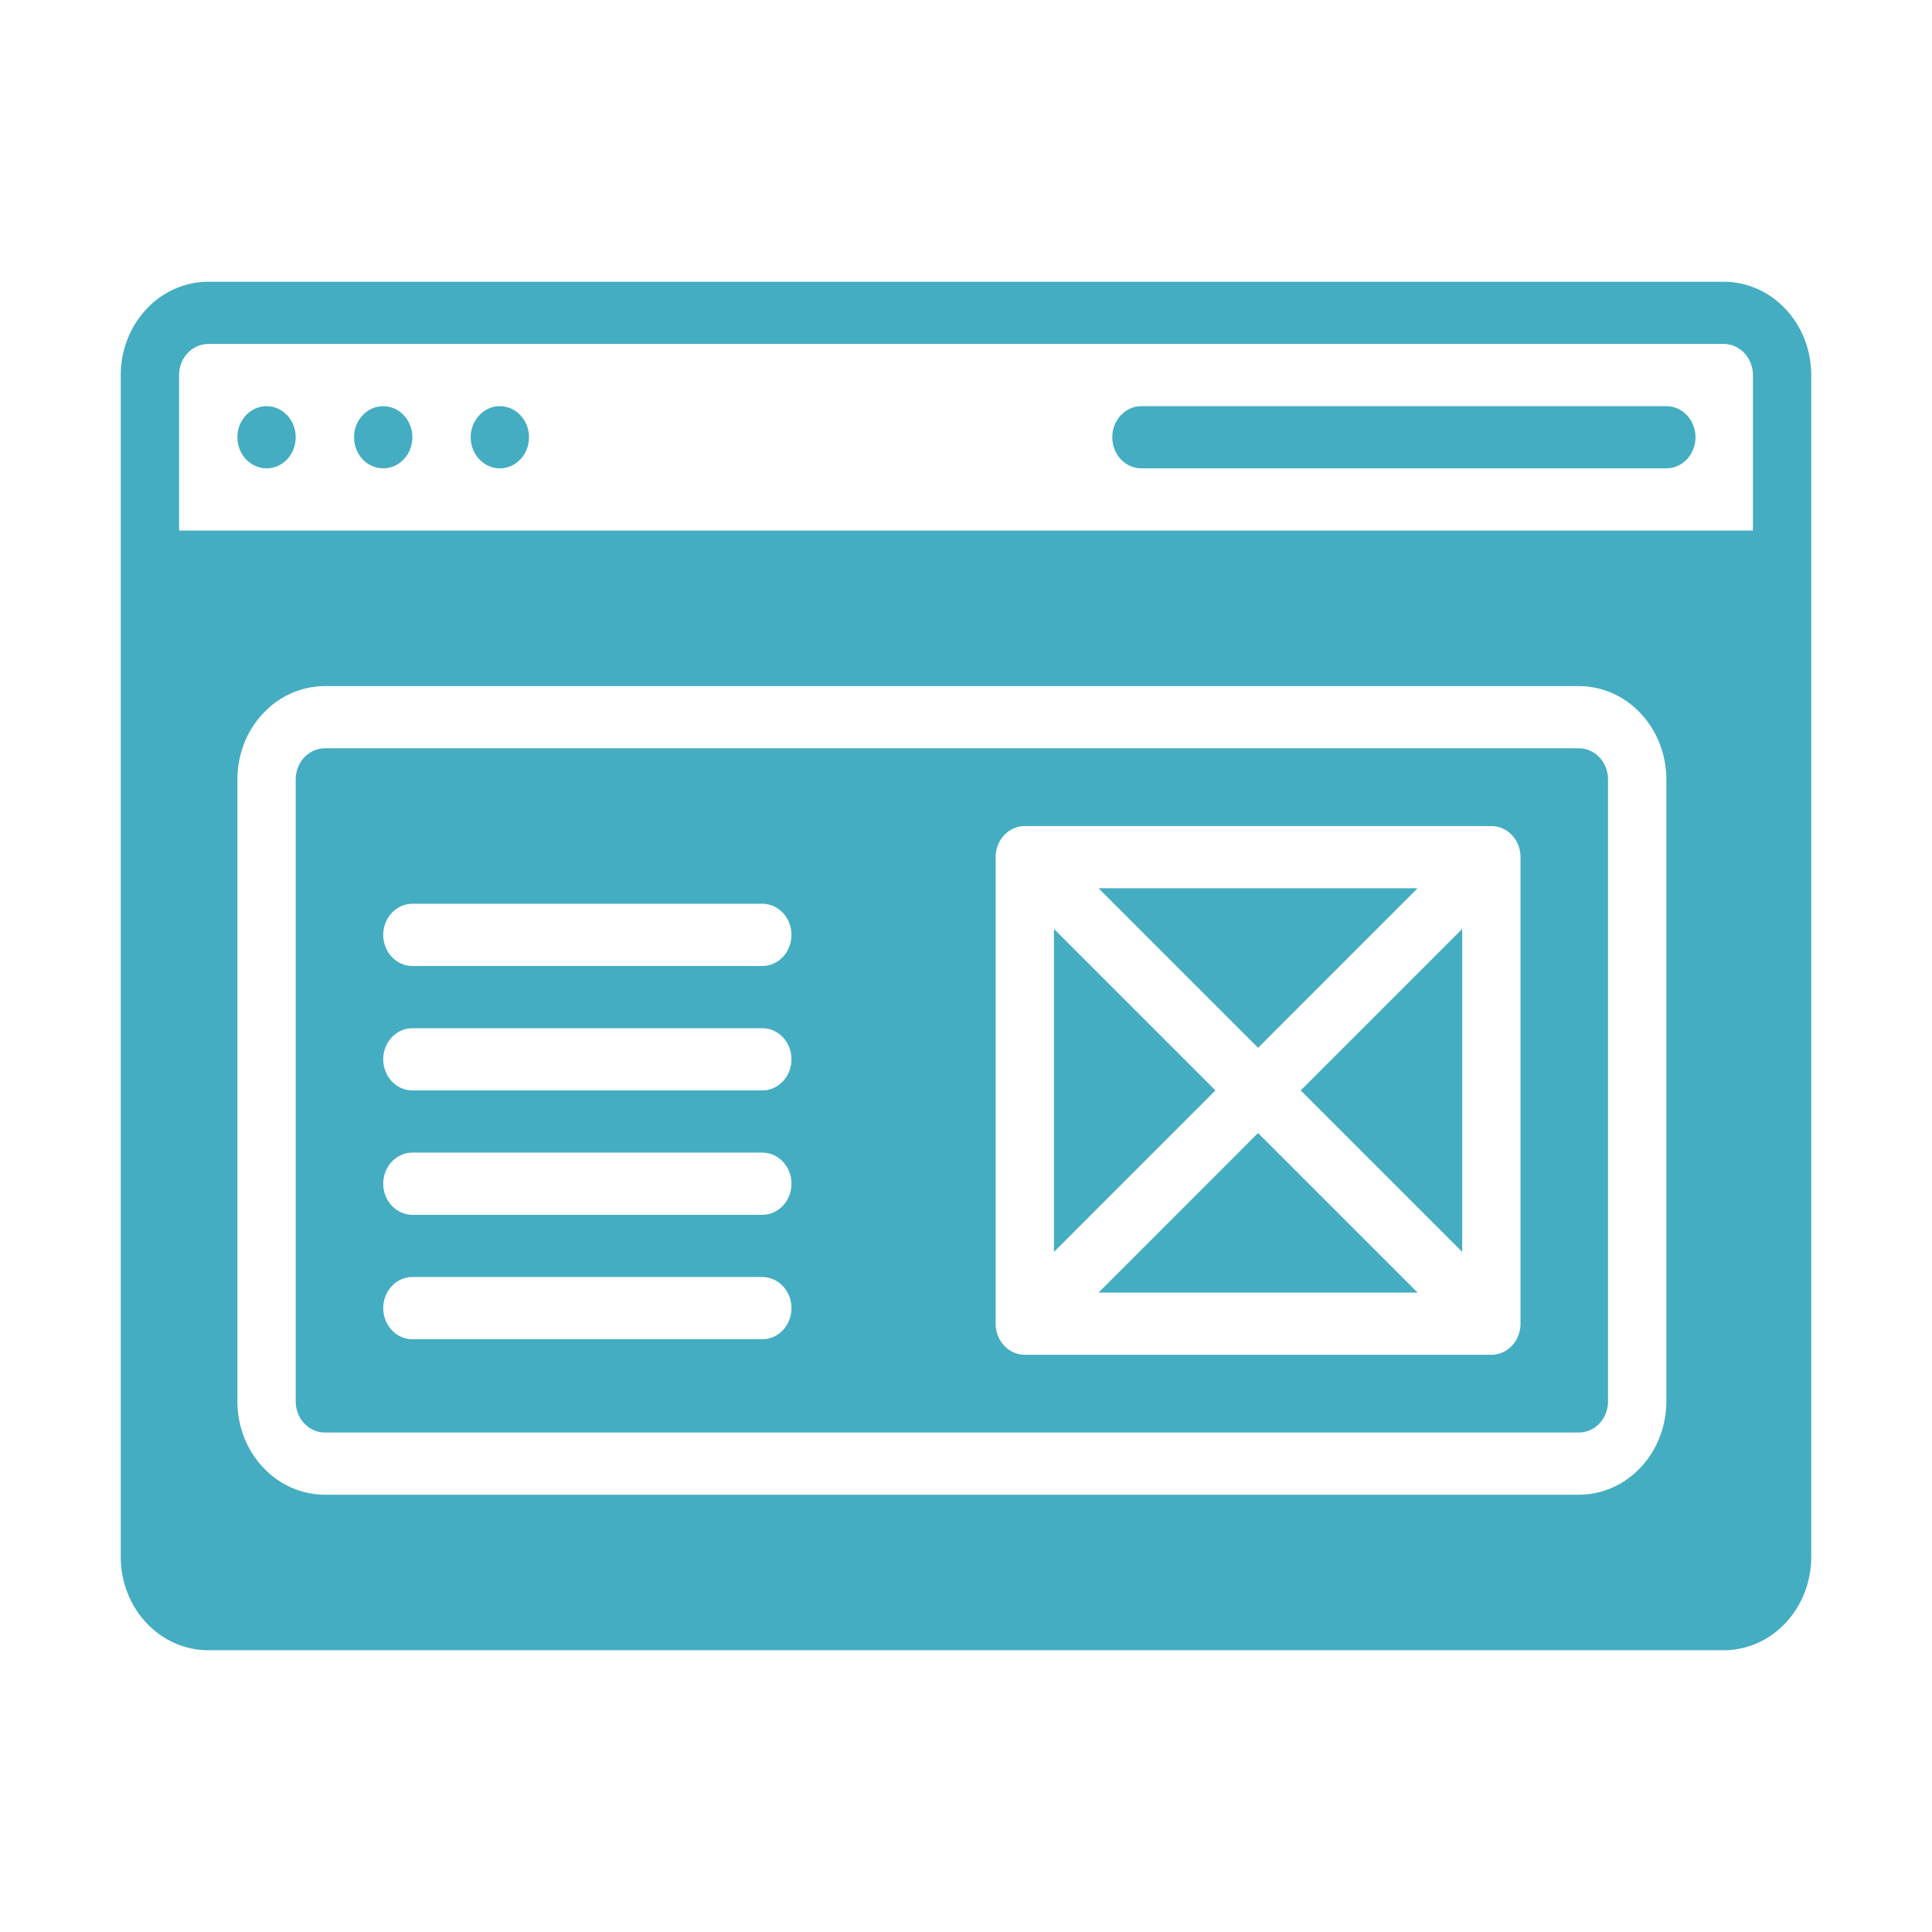 <svg width="48" height="48" viewBox="0 0 48 48" fill="none" xmlns="http://www.w3.org/2000/svg">
<path fill-rule="evenodd" clip-rule="evenodd" d="M3 9.318C3 9.318 3 34.911 3 38.682C3 39.297 3.229 39.886 3.637 40.321C4.044 40.756 4.597 41 5.174 41C11.482 41 36.518 41 42.826 41C43.402 41 43.955 40.756 44.363 40.321C44.771 39.886 45 39.297 45 38.682V9.318C45 8.703 44.771 8.114 44.363 7.679C43.955 7.244 43.402 7 42.826 7C36.518 7 11.482 7 5.174 7C4.597 7 4.044 7.244 3.637 7.679C3.229 8.114 3 8.703 3 9.318ZM41.4 19.364C41.4 18.748 41.171 18.159 40.763 17.725C40.356 17.29 39.803 17.046 39.226 17.046C33.655 17.046 13.643 17.046 8.072 17.046C7.495 17.046 6.942 17.29 6.535 17.725C6.127 18.159 5.898 18.748 5.898 19.364C5.898 22.856 5.898 31.326 5.898 34.818C5.898 35.433 6.127 36.023 6.535 36.457C6.942 36.892 7.495 37.136 8.072 37.136C13.643 37.136 33.655 37.136 39.226 37.136C39.803 37.136 40.356 36.892 40.763 36.457C41.171 36.023 41.4 35.433 41.4 34.818V19.364ZM39.951 19.364V34.818C39.951 35.023 39.875 35.22 39.739 35.364C39.603 35.51 39.418 35.591 39.226 35.591H8.072C7.88 35.591 7.695 35.51 7.559 35.364C7.423 35.22 7.347 35.023 7.347 34.818V19.364C7.347 19.159 7.423 18.962 7.559 18.817C7.695 18.672 7.88 18.591 8.072 18.591H39.226C39.418 18.591 39.603 18.672 39.739 18.817C39.875 18.962 39.951 19.159 39.951 19.364ZM25.115 20.616C25.052 20.652 24.992 20.7 24.939 20.758L24.928 20.771C24.922 20.778 24.916 20.785 24.91 20.793L24.905 20.799C24.874 20.838 24.848 20.879 24.826 20.922L24.822 20.929C24.767 21.038 24.736 21.163 24.736 21.296V32.886C24.736 33.019 24.767 33.144 24.822 33.253L24.826 33.26C24.848 33.303 24.874 33.344 24.905 33.383L24.91 33.389C24.916 33.396 24.922 33.404 24.928 33.411L24.939 33.423C24.992 33.482 25.052 33.529 25.115 33.566C25.218 33.625 25.335 33.659 25.46 33.659H37.053C37.178 33.659 37.295 33.625 37.398 33.566C37.461 33.529 37.521 33.482 37.574 33.423L37.584 33.411C37.591 33.404 37.597 33.396 37.603 33.389L37.608 33.383C37.639 33.344 37.665 33.303 37.687 33.26L37.691 33.253C37.746 33.144 37.777 33.019 37.777 32.886V21.296C37.777 21.163 37.746 21.038 37.691 20.929L37.687 20.922C37.665 20.879 37.639 20.838 37.608 20.799L37.603 20.793C37.597 20.785 37.591 20.778 37.584 20.771L37.574 20.758C37.521 20.7 37.461 20.652 37.398 20.616C37.295 20.557 37.178 20.523 37.053 20.523H25.46C25.335 20.523 25.218 20.557 25.115 20.616ZM10.245 33.273H18.94C19.34 33.273 19.664 32.926 19.664 32.5C19.664 32.074 19.34 31.727 18.94 31.727H10.245C9.845 31.727 9.521 32.074 9.521 32.5C9.521 32.926 9.845 33.273 10.245 33.273ZM35.22 32.114L31.256 28.15L27.293 32.114H31.256H35.22ZM32.316 27.091L36.328 31.103V23.079L32.316 27.091ZM26.185 31.103L30.197 27.091L26.185 23.079V31.103ZM10.245 30.182H18.94C19.34 30.182 19.664 29.836 19.664 29.409C19.664 28.983 19.34 28.636 18.94 28.636H10.245C9.845 28.636 9.521 28.983 9.521 29.409C9.521 29.836 9.845 30.182 10.245 30.182ZM10.245 27.091H18.94C19.34 27.091 19.664 26.745 19.664 26.318C19.664 25.892 19.34 25.546 18.94 25.546H10.245C9.845 25.546 9.521 25.892 9.521 26.318C9.521 26.745 9.845 27.091 10.245 27.091ZM31.256 26.032L35.22 22.068H27.293L31.256 26.032ZM10.245 24H18.94C19.34 24 19.664 23.654 19.664 23.227C19.664 22.801 19.34 22.454 18.94 22.454H10.245C9.845 22.454 9.521 22.801 9.521 23.227C9.521 23.654 9.845 24 10.245 24ZM43.551 13.182V9.318C43.551 9.113 43.474 8.916 43.339 8.772C43.202 8.627 43.018 8.545 42.826 8.545H5.174C4.982 8.545 4.797 8.627 4.661 8.772C4.525 8.916 4.449 9.113 4.449 9.318V13.182H43.551ZM6.623 10.091C7.023 10.091 7.347 10.437 7.347 10.864C7.347 11.29 7.023 11.636 6.623 11.636C6.223 11.636 5.898 11.29 5.898 10.864C5.898 10.437 6.223 10.091 6.623 10.091ZM9.521 10.091C9.921 10.091 10.245 10.437 10.245 10.864C10.245 11.29 9.921 11.636 9.521 11.636C9.121 11.636 8.796 11.29 8.796 10.864C8.796 10.437 9.121 10.091 9.521 10.091ZM12.419 10.091C12.819 10.091 13.143 10.437 13.143 10.864C13.143 11.29 12.819 11.636 12.419 11.636C12.019 11.636 11.694 11.29 11.694 10.864C11.694 10.437 12.019 10.091 12.419 10.091ZM28.358 11.636H41.4C41.8 11.636 42.124 11.29 42.124 10.864C42.124 10.437 41.8 10.091 41.4 10.091H28.358C27.958 10.091 27.634 10.437 27.634 10.864C27.634 11.29 27.958 11.636 28.358 11.636Z" fill="#44ADC1"/>
</svg>

